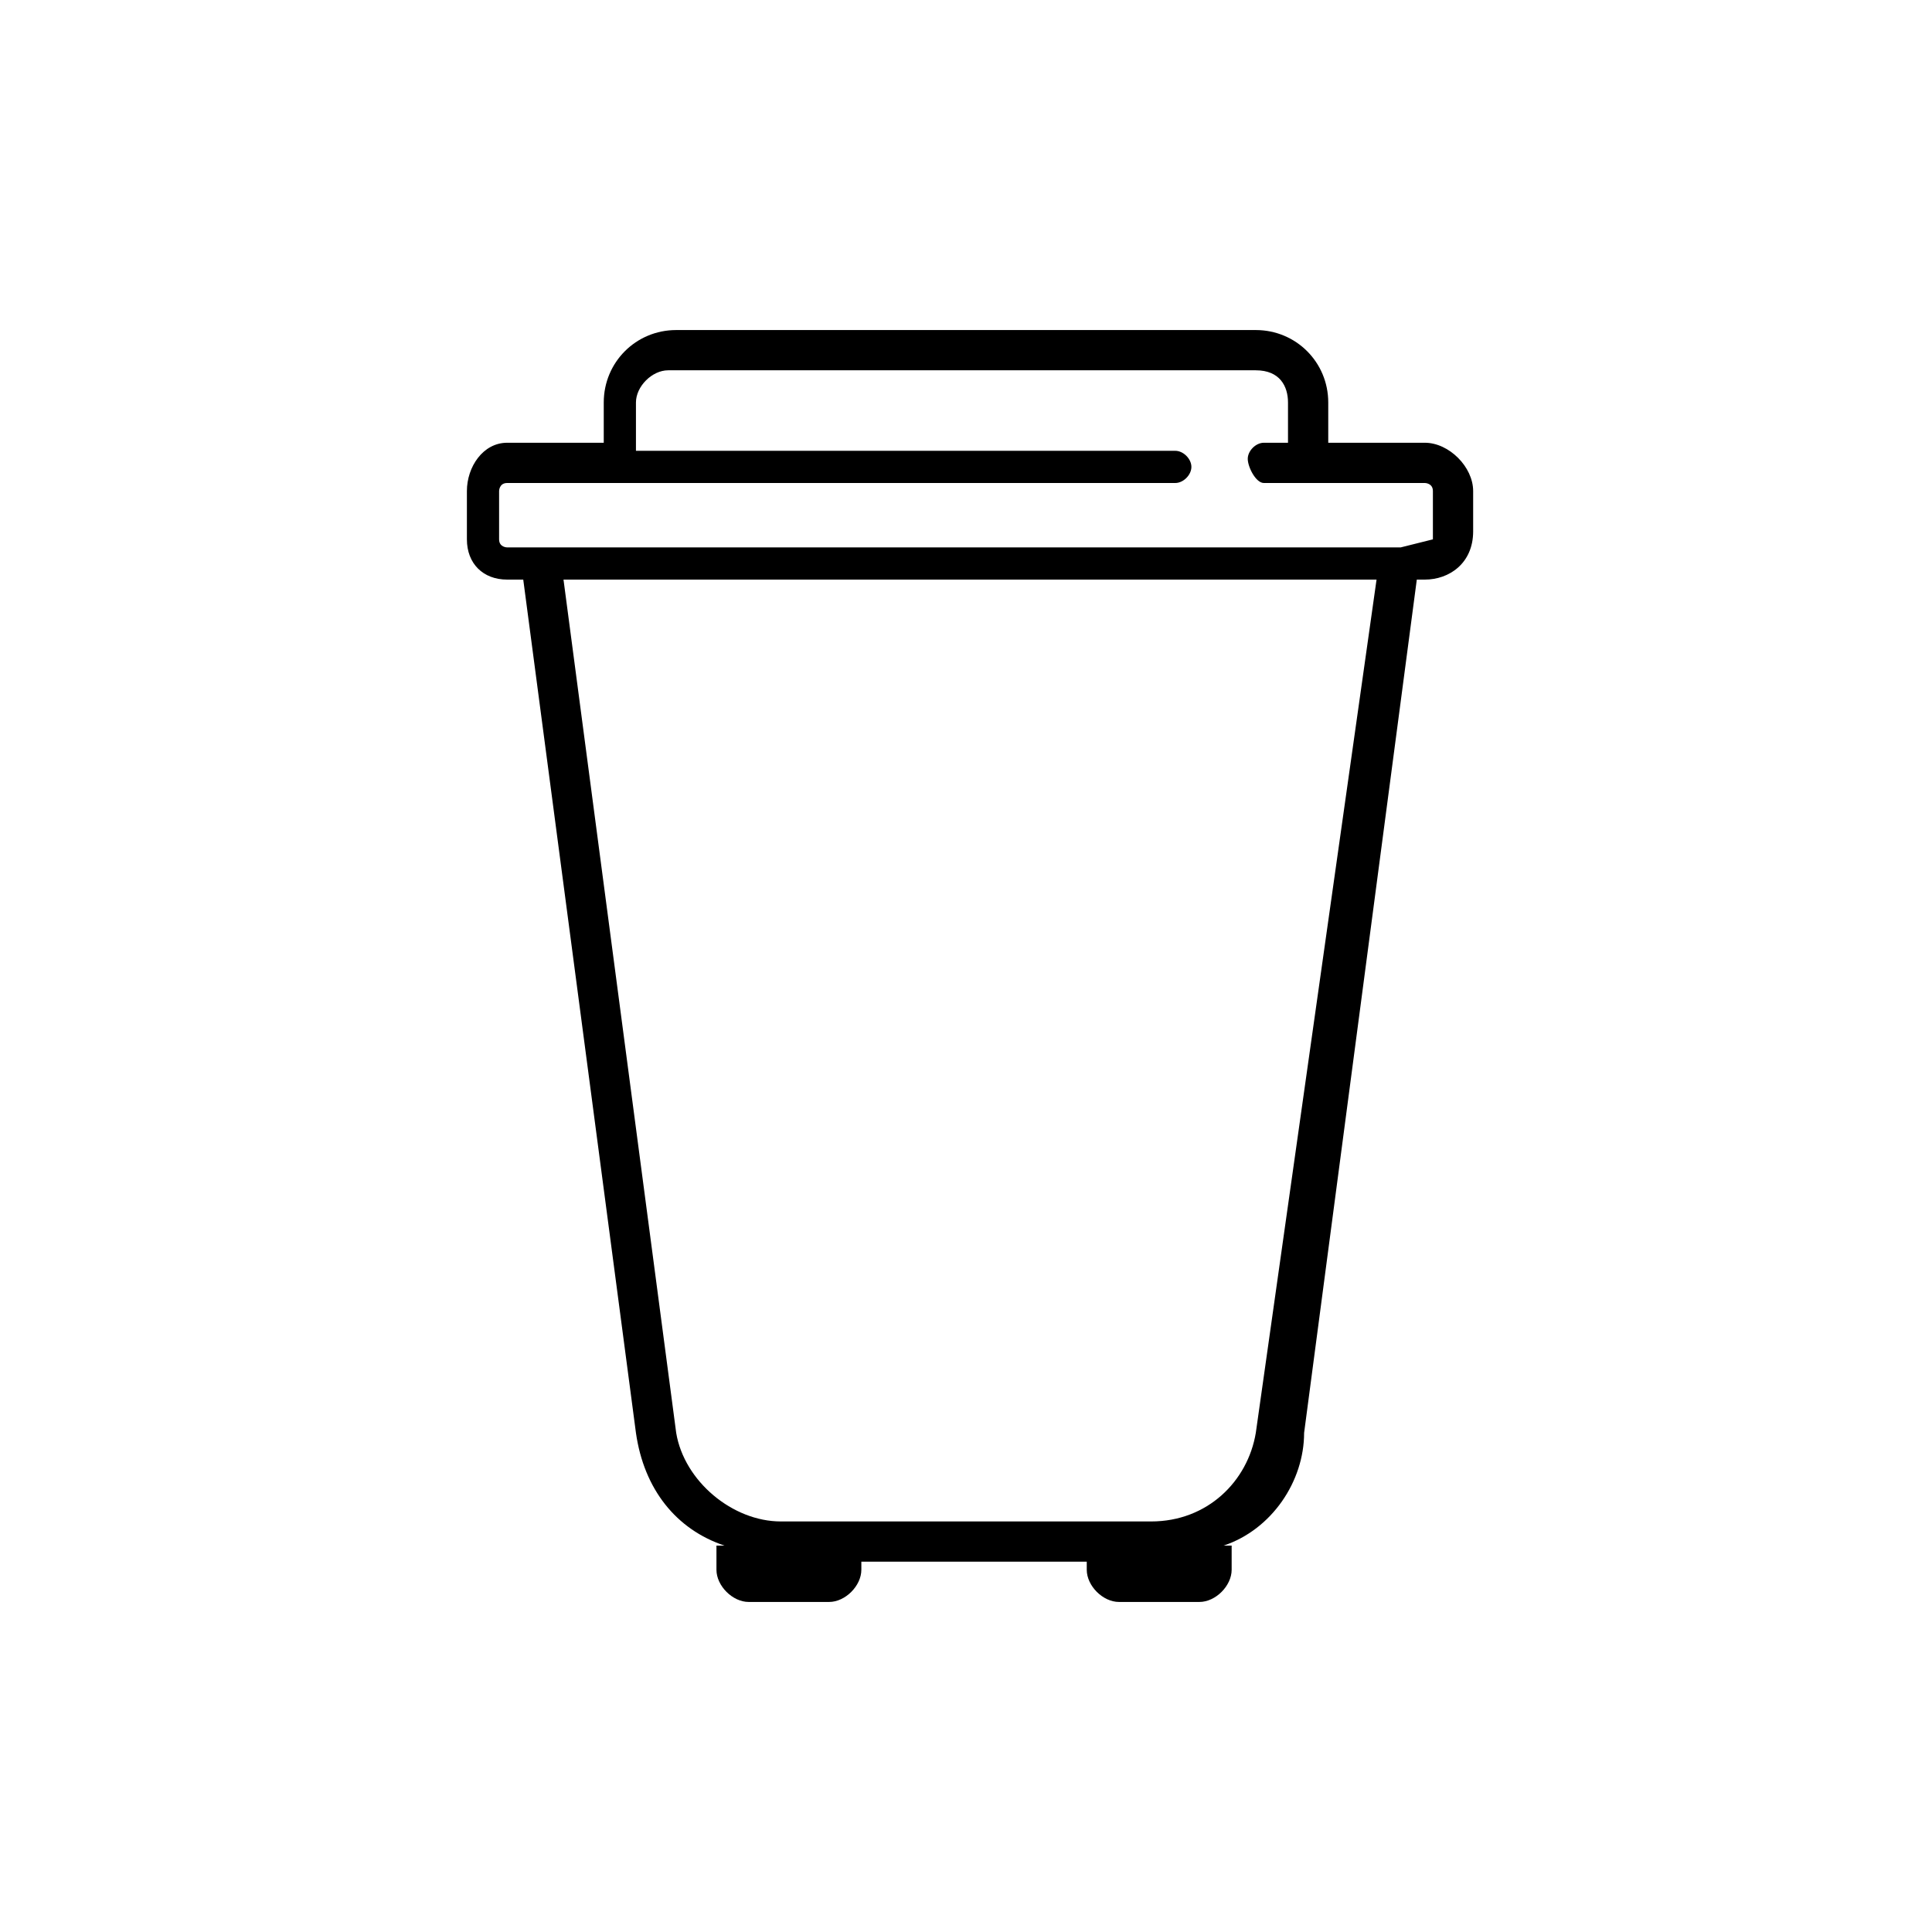 <svg xml:space="preserve" viewBox="0 0 24 24" fill="#000000" xmlns="http://www.w3.org/2000/svg">
  <path d="M17.7,5.5h-1.2V5c0-0.5-0.4-0.9-0.9-0.9H8.4C7.9,4.1,7.5,4.5,7.5,5v0.5H6.3C6,5.5,5.8,5.8,5.8,6.1v0.6
	C5.8,7,6,7.2,6.3,7.2h0.2l1.4,10.6C8,18.5,8.4,19,9,19.2H8.9v0.3c0,0.2,0.2,0.4,0.4,0.4h1c0.2,0,0.4-0.2,0.4-0.4v-0.1h2.8v0.1
	c0,0.2,0.2,0.4,0.4,0.4h1c0.2,0,0.4-0.2,0.4-0.4v-0.3h-0.1c0.6-0.2,1-0.8,1-1.4l1.4-10.6h0.1c0.3,0,0.6-0.2,0.6-0.6V6.1
	C18.3,5.8,18,5.5,17.7,5.5L17.7,5.5z M15.6,17.8c-0.1,0.6-0.6,1.1-1.3,1.1H9.7c-0.6,0-1.2-0.5-1.3-1.1L7,7.2h10.1L15.6,17.8z
	 M17.8,6.7C17.8,6.7,17.7,6.7,17.8,6.7l-0.4,0.1c0,0,0,0-0.1,0H6.7c0,0-0.1,0-0.1,0H6.3c0,0-0.1,0-0.1-0.1V6.1c0,0,0-0.1,0.1-0.1
	h8.3c0.1,0,0.2-0.1,0.2-0.2s-0.1-0.2-0.2-0.2H7.9V5c0-0.2,0.2-0.4,0.4-0.4h7.3C15.9,4.6,16,4.8,16,5v0.5h-0.3
	c-0.1,0-0.2,0.1-0.2,0.2S15.6,6,15.7,6h2c0,0,0.1,0,0.1,0.1C17.8,6.1,17.8,6.7,17.8,6.7z"/>
</svg>
